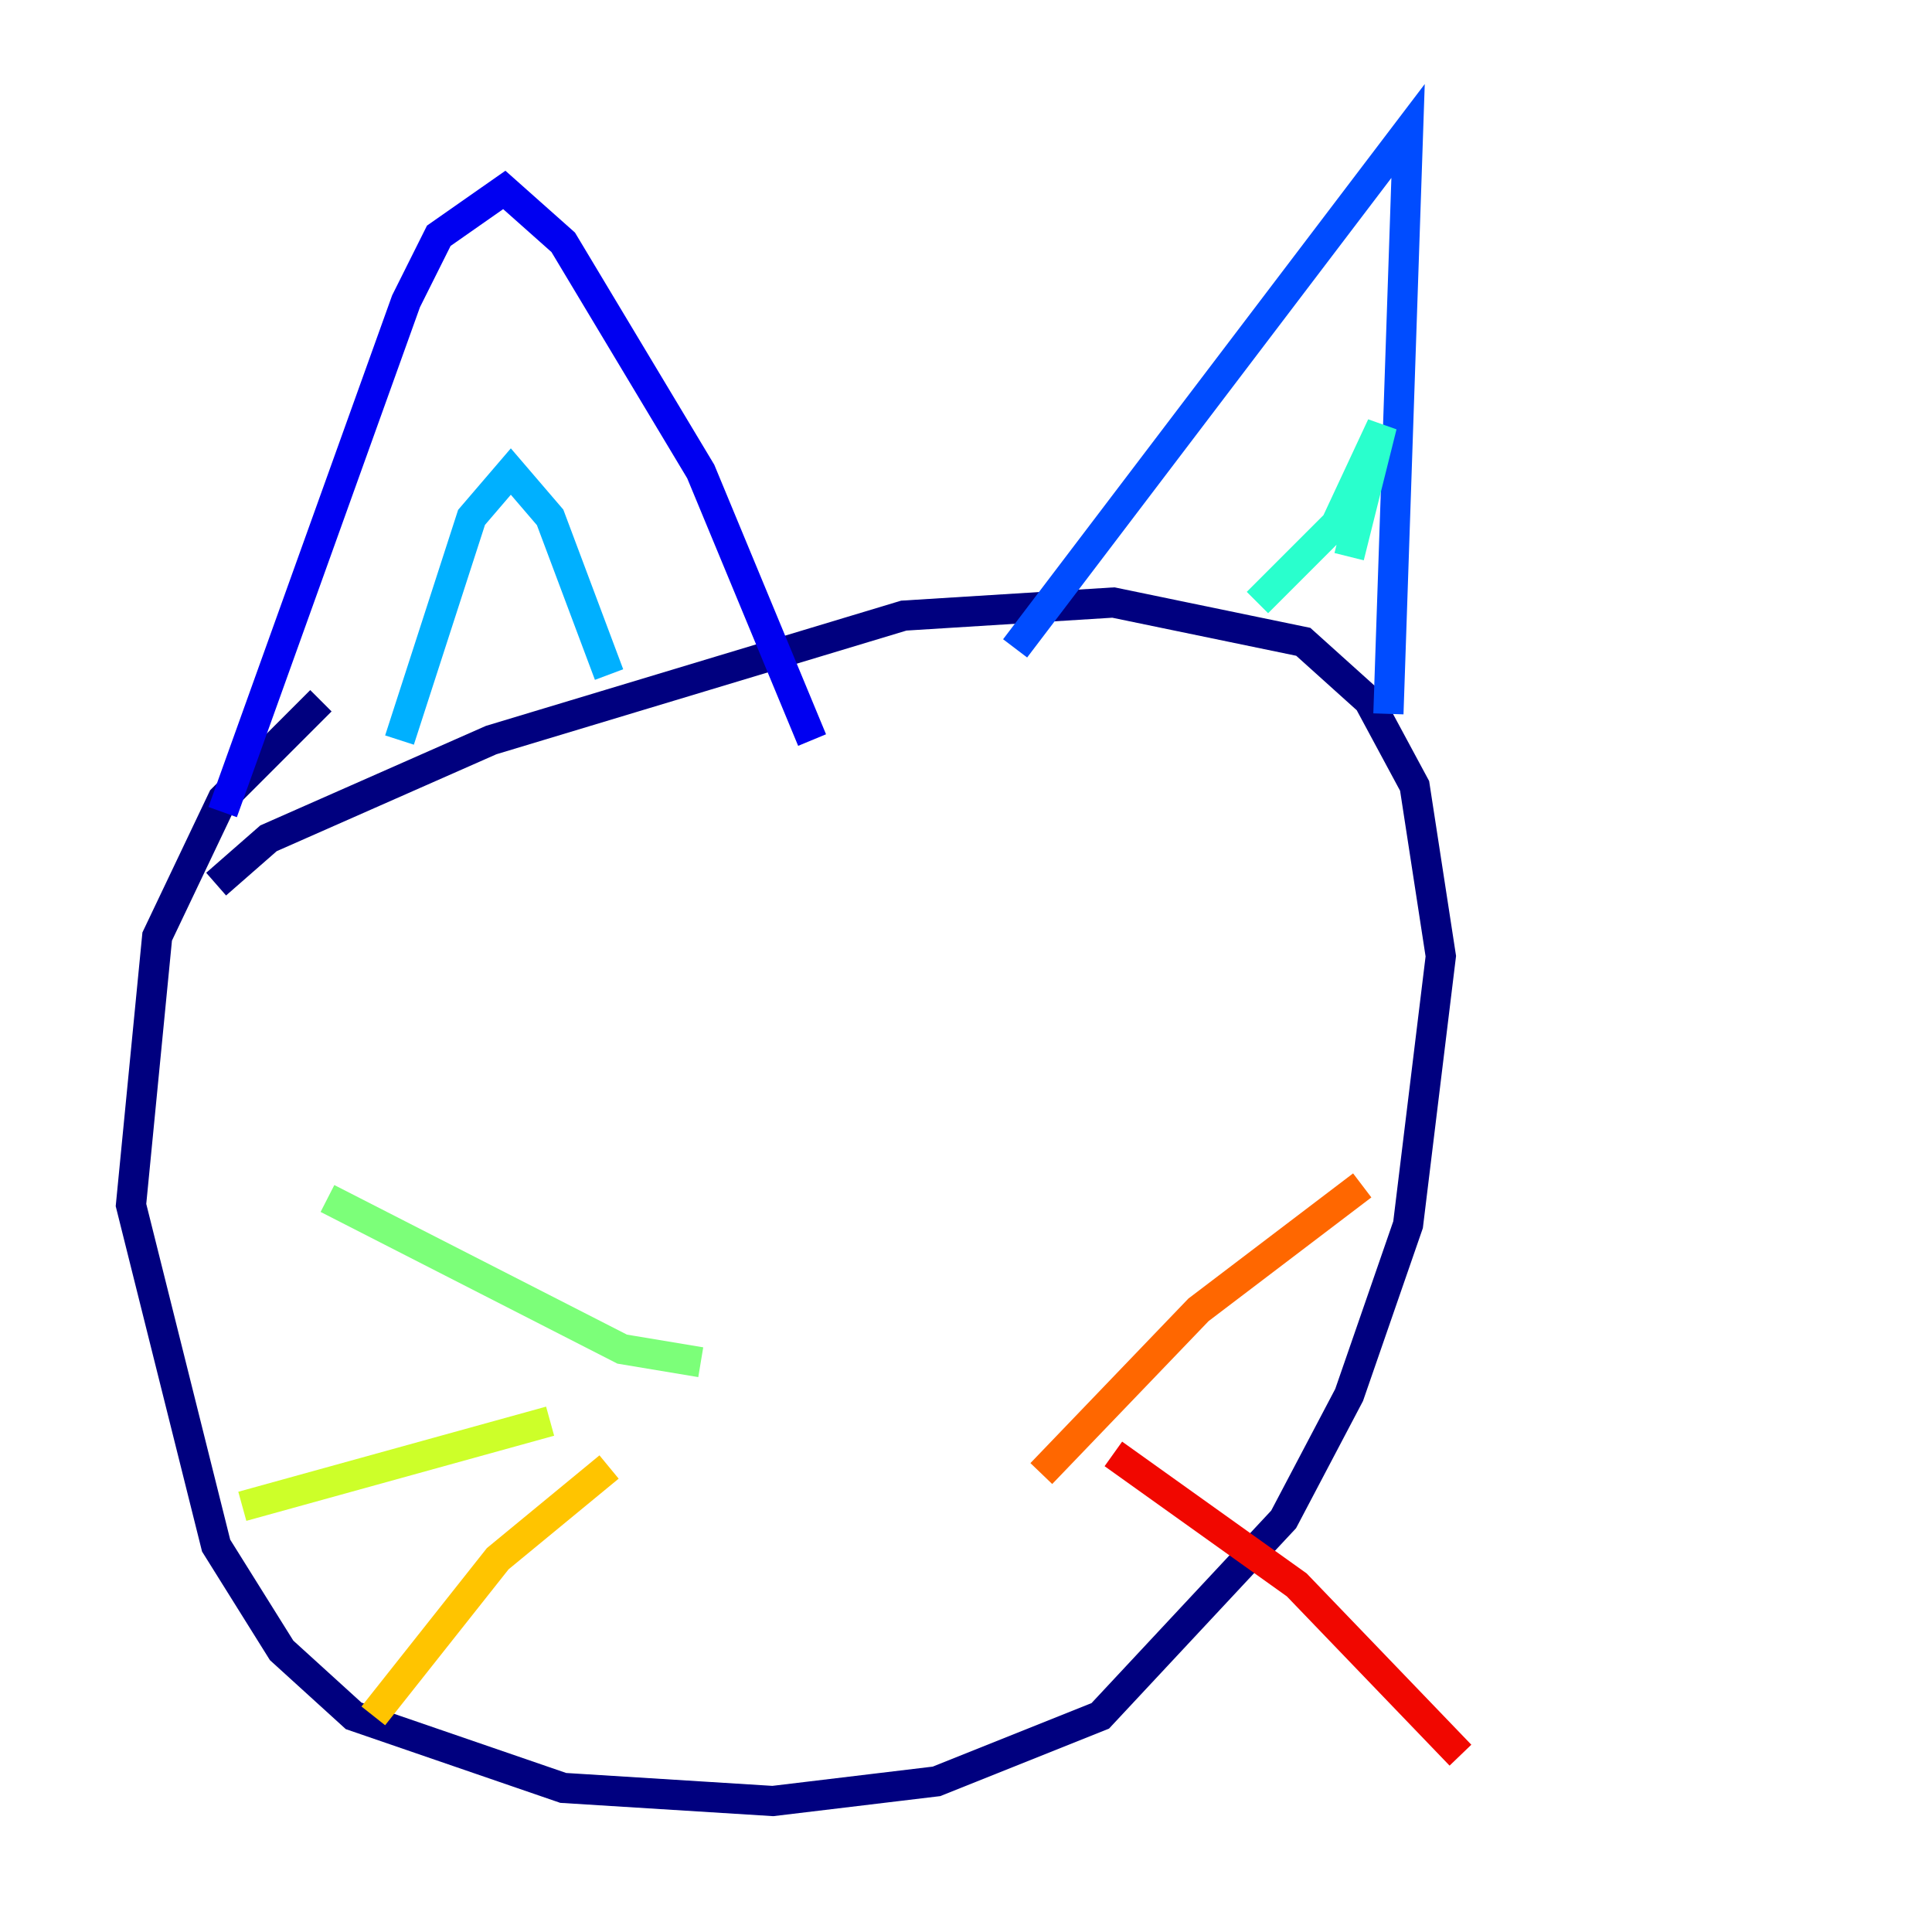<?xml version="1.0" encoding="utf-8" ?>
<svg baseProfile="tiny" height="128" version="1.2" viewBox="0,0,128,128" width="128" xmlns="http://www.w3.org/2000/svg" xmlns:ev="http://www.w3.org/2001/xml-events" xmlns:xlink="http://www.w3.org/1999/xlink"><defs /><polyline fill="none" points="21.261,46.427 14.752,52.936 10.414,62.047 8.678,79.837 14.319,102.4 18.658,109.342 23.43,113.681 37.315,118.454 51.2,119.322 62.047,118.02 72.895,113.681 85.044,100.664 89.383,92.42 93.288,81.139 95.458,63.349 93.722,52.068 90.685,46.427 86.346,42.522 73.763,39.919 59.878,40.786 32.542,49.031 17.79,55.539 14.319,58.576" stroke="#00007f" stroke-width="2" /><polyline fill="none" points="14.752,53.803 26.902,19.959 29.071,15.62 33.41,12.583 37.315,16.054 46.427,31.241 53.803,49.031" stroke="#0000f1" stroke-width="2" /><polyline fill="none" points="67.254,42.956 93.288,8.678 91.986,47.295" stroke="#004cff" stroke-width="2" /><polyline fill="none" points="26.468,49.031 31.241,34.278 33.844,31.241 36.447,34.278 40.352,44.691" stroke="#00b0ff" stroke-width="2" /><polyline fill="none" points="83.308,39.919 88.515,34.712 91.552,28.203 89.383,36.881" stroke="#29ffcd" stroke-width="2" /><polyline fill="none" points="46.427,90.251 41.22,89.383 21.695,79.403" stroke="#7cff79" stroke-width="2" /><polyline fill="none" points="36.447,94.156 16.054,99.797" stroke="#cdff29" stroke-width="2" /><polyline fill="none" points="40.352,97.193 32.976,103.268 24.732,113.681" stroke="#ffc400" stroke-width="2" /><polyline fill="none" points="68.99,97.627 79.403,86.78 90.251,78.536" stroke="#ff6700" stroke-width="2" /><polyline fill="none" points="73.763,96.325 85.912,105.003 96.759,116.285" stroke="#f10700" stroke-width="2" /><polyline fill="none" points="72.461,101.098 72.461,101.098" stroke="#7f0000" stroke-width="2" /></svg>